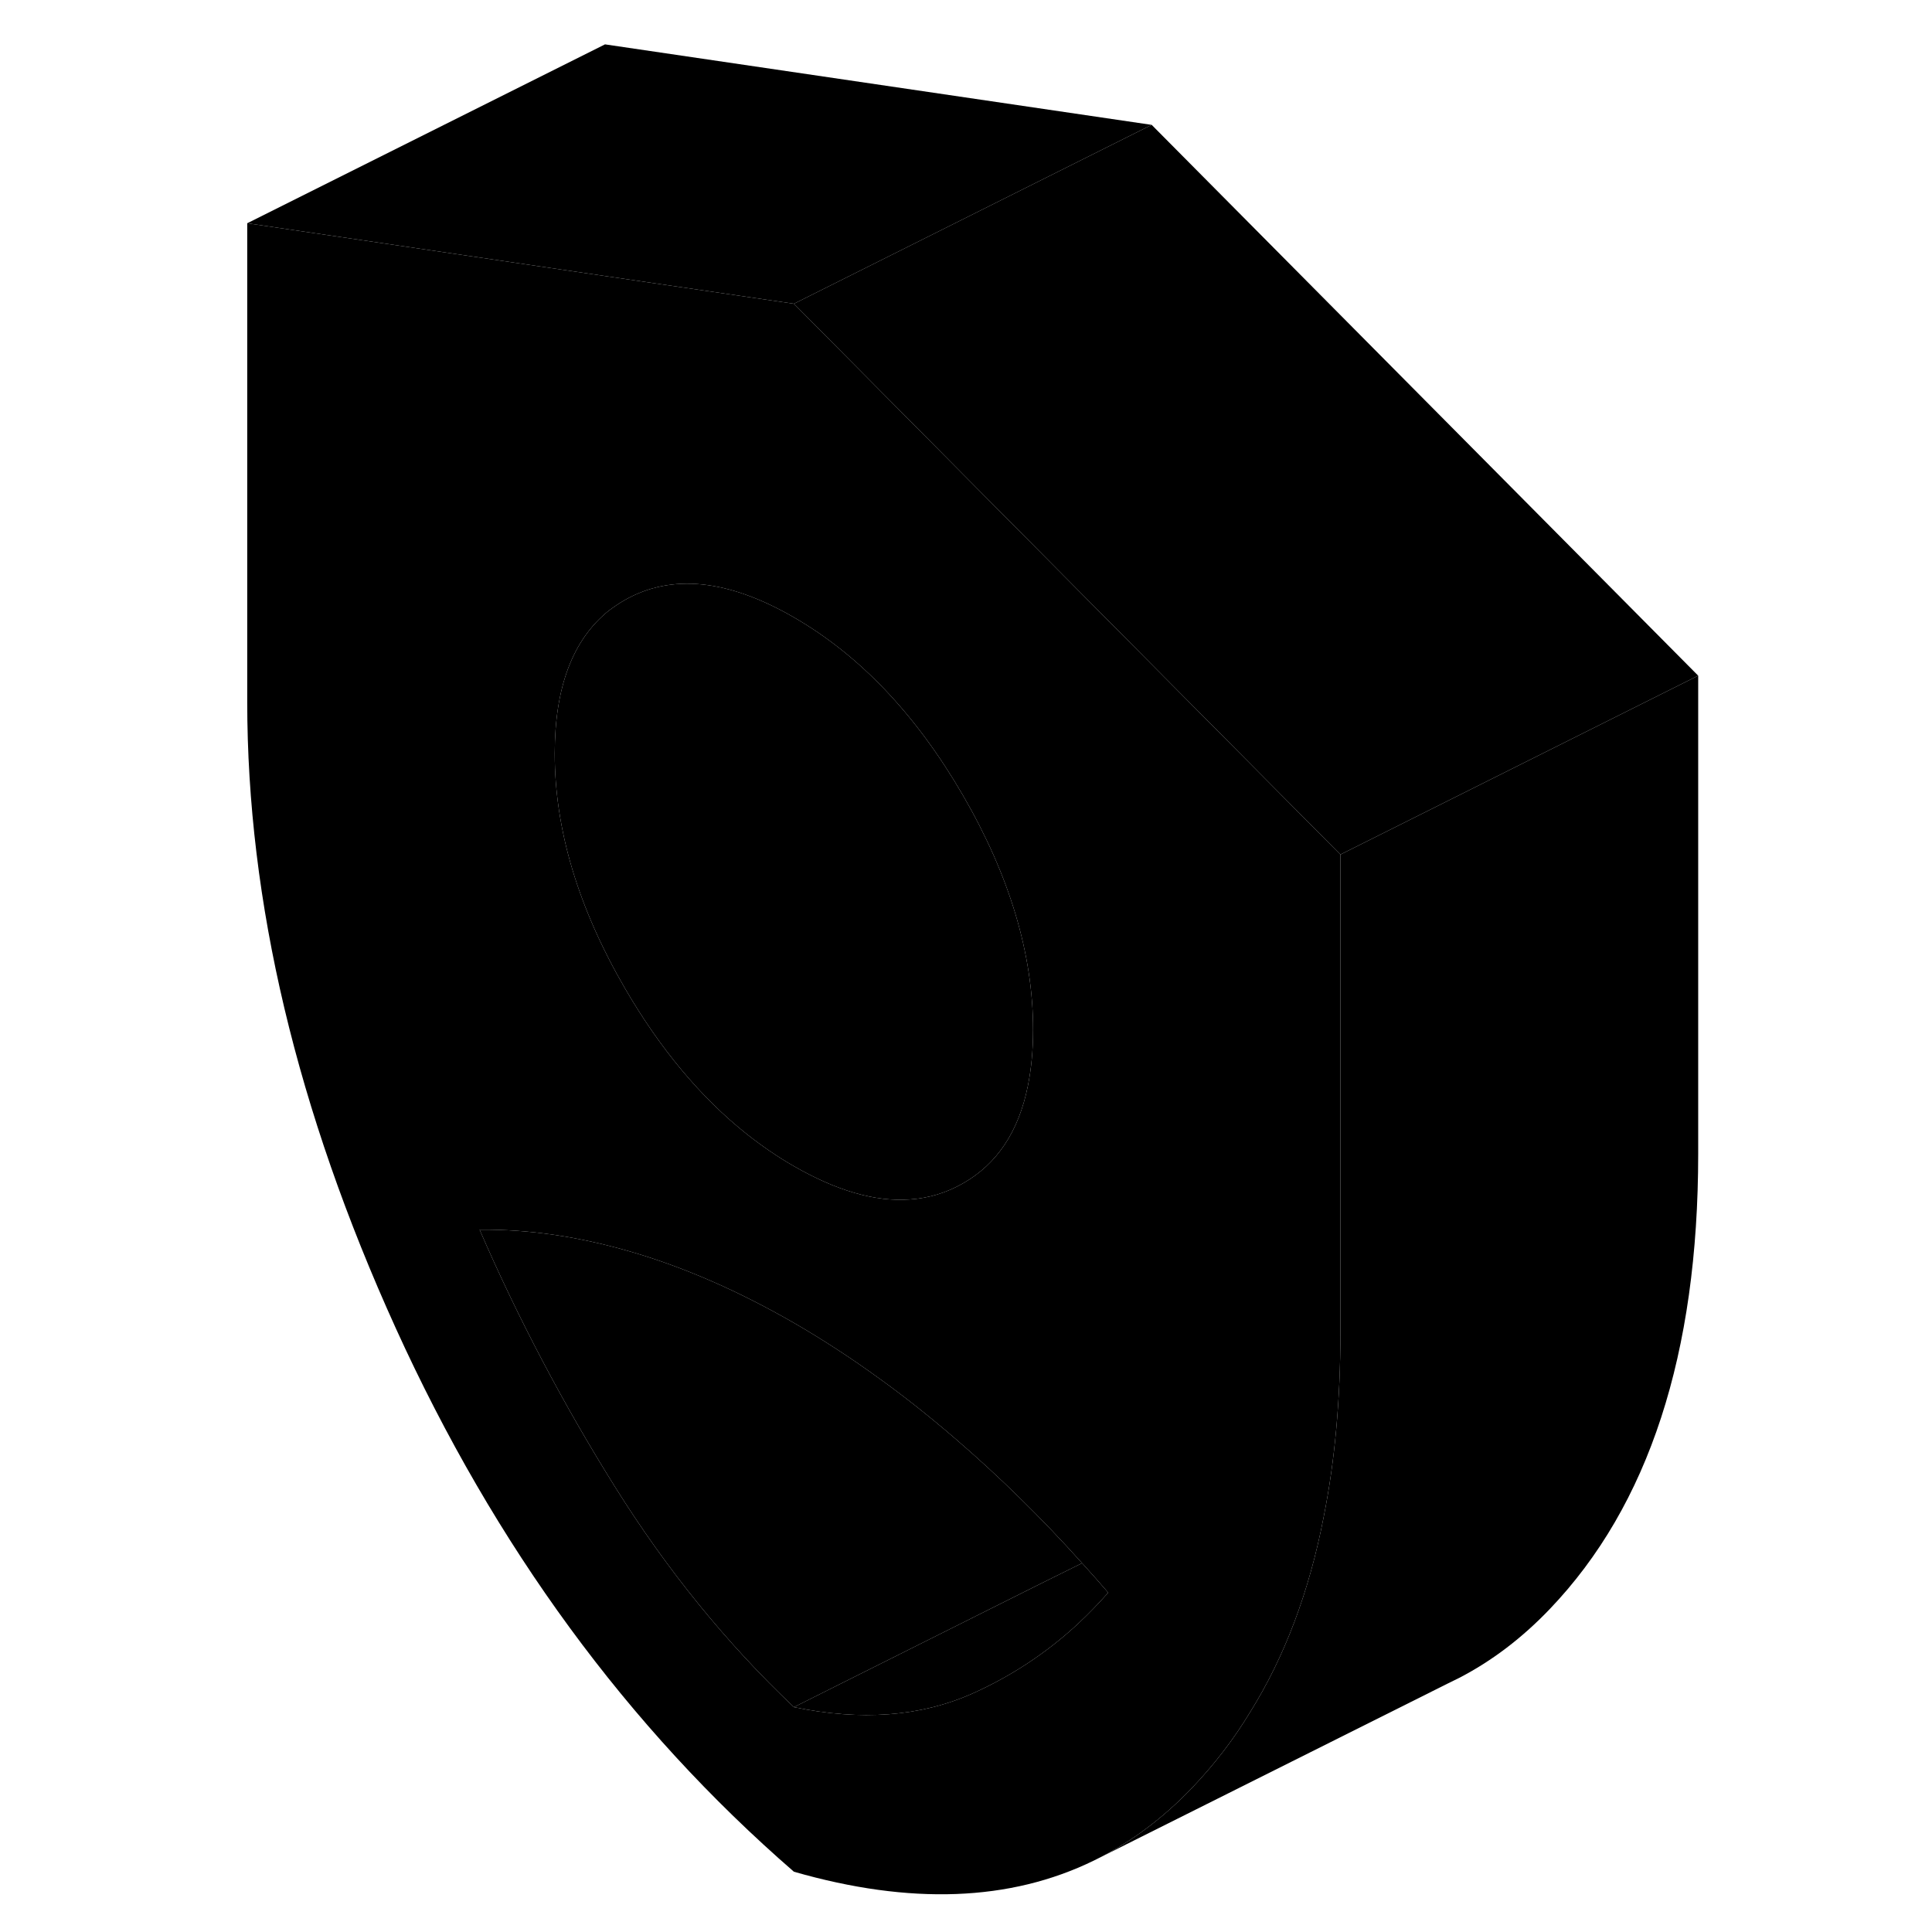 <svg width="24" height="24" viewBox="0 0 86 108" class="pr-icon-iso-duotone-secondary" xmlns="http://www.w3.org/2000/svg" stroke-width="1px" stroke-linecap="round" stroke-linejoin="round">
    <path d="M41.78 25.45L33.38 16.98L22.82 15.43L2.82 12.48V39.22C2.82 50.4 5.59 62.07 11.13 74.26C16.67 86.44 24.08 96.56 33.38 104.63C39.88 106.5 45.47 106.29 50.14 104.01L50.36 103.9C52.27 102.94 54.03 101.62 55.63 99.95C56.85 98.67 57.94 97.27 58.87 95.73C60.81 92.63 62.18 88.99 62.99 84.82C63.62 81.68 63.93 78.24 63.93 74.5V47.77L41.78 25.45ZM23 34.16C23.29 33.94 23.6 33.73 23.93 33.54C26.54 32.06 29.69 32.38 33.38 34.51C37.07 36.64 40.22 39.96 42.83 44.46C45.44 48.96 46.75 53.33 46.75 57.57C46.75 58.71 46.65 59.75 46.46 60.69C45.95 63.24 44.74 65.07 42.83 66.15C41.91 66.68 40.91 66.98 39.85 67.05C37.92 67.19 35.76 66.56 33.38 65.19C32.47 64.67 31.6 64.07 30.75 63.4C28.17 61.35 25.9 58.63 23.93 55.24C21.32 50.74 20.01 46.37 20.01 42.13C20.01 38.43 21.01 35.78 23 34.16ZM49.25 90.78C47.49 92.41 45.52 93.7 43.36 94.67C40.46 95.96 37.13 96.21 33.38 95.43C29.62 91.87 26.3 87.78 23.4 83.15C20.5 78.52 17.97 73.72 15.81 68.74C18.55 68.71 21.4 69.13 24.36 70C27.32 70.87 30.32 72.19 33.38 73.95C34.97 74.87 36.54 75.89 38.1 77.02C39.55 78.06 40.98 79.2 42.4 80.42C44.84 82.52 47.21 84.84 49.49 87.38C49.98 87.92 50.47 88.47 50.95 89.03C50.4 89.65 49.84 90.23 49.25 90.78Z" class="pr-icon-iso-duotone-primary-stroke" stroke-linejoin="round"/>
    <path d="M49.49 87.38L47.11 88.56L33.38 95.43C29.62 91.87 26.3 87.78 23.4 83.15C20.5 78.52 17.97 73.72 15.81 68.74C18.55 68.71 21.4 69.13 24.36 70C27.32 70.87 30.32 72.19 33.38 73.95C34.97 74.87 36.54 75.89 38.1 77.02C39.55 78.06 40.98 79.2 42.4 80.42C44.84 82.52 47.21 84.84 49.49 87.38Z" class="pr-icon-iso-duotone-primary-stroke" stroke-linejoin="round"/>
    <path d="M50.95 89.03C50.4 89.65 49.84 90.23 49.25 90.78C47.49 92.41 45.52 93.7 43.36 94.67C40.46 95.96 37.13 96.21 33.38 95.43L47.11 88.56L49.49 87.38C49.98 87.92 50.47 88.47 50.95 89.03Z" class="pr-icon-iso-duotone-primary-stroke" stroke-linejoin="round"/>
    <path d="M46.75 57.57C46.75 58.71 46.65 59.75 46.46 60.69C45.95 63.24 44.74 65.07 42.83 66.15C41.91 66.68 40.91 66.98 39.85 67.05C37.92 67.19 35.76 66.56 33.38 65.19C32.47 64.67 31.6 64.07 30.75 63.4C28.17 61.35 25.9 58.63 23.93 55.24C21.32 50.74 20.01 46.37 20.01 42.13C20.01 38.43 21.01 35.78 23 34.16C23.29 33.94 23.6 33.73 23.93 33.54C26.54 32.06 29.69 32.38 33.38 34.51C37.07 36.64 40.22 39.96 42.83 44.46C45.44 48.96 46.75 53.33 46.75 57.57Z" class="pr-icon-iso-duotone-primary-stroke" stroke-linejoin="round"/>
    <path d="M53.38 6.98L33.38 16.98L22.82 15.43L2.82 12.48L22.82 2.48L53.38 6.98Z" class="pr-icon-iso-duotone-primary-stroke" stroke-linejoin="round"/>
    <path d="M83.93 37.77L66.71 46.38L63.93 47.77L41.78 25.45L33.38 16.98L53.38 6.98L83.93 37.77Z" class="pr-icon-iso-duotone-primary-stroke" stroke-linejoin="round"/>
    <path d="M83.93 37.77V64.5C83.93 75.68 81.17 84.16 75.63 89.95C74.09 91.56 72.4 92.85 70.56 93.8L69.93 94.11L50.36 103.9C52.27 102.94 54.03 101.62 55.63 99.95C56.85 98.67 57.94 97.27 58.87 95.73C60.81 92.63 62.18 88.99 62.99 84.82C63.62 81.68 63.93 78.24 63.93 74.5V47.77L66.71 46.38L83.93 37.77Z" class="pr-icon-iso-duotone-primary-stroke" stroke-linejoin="round"/>
</svg>